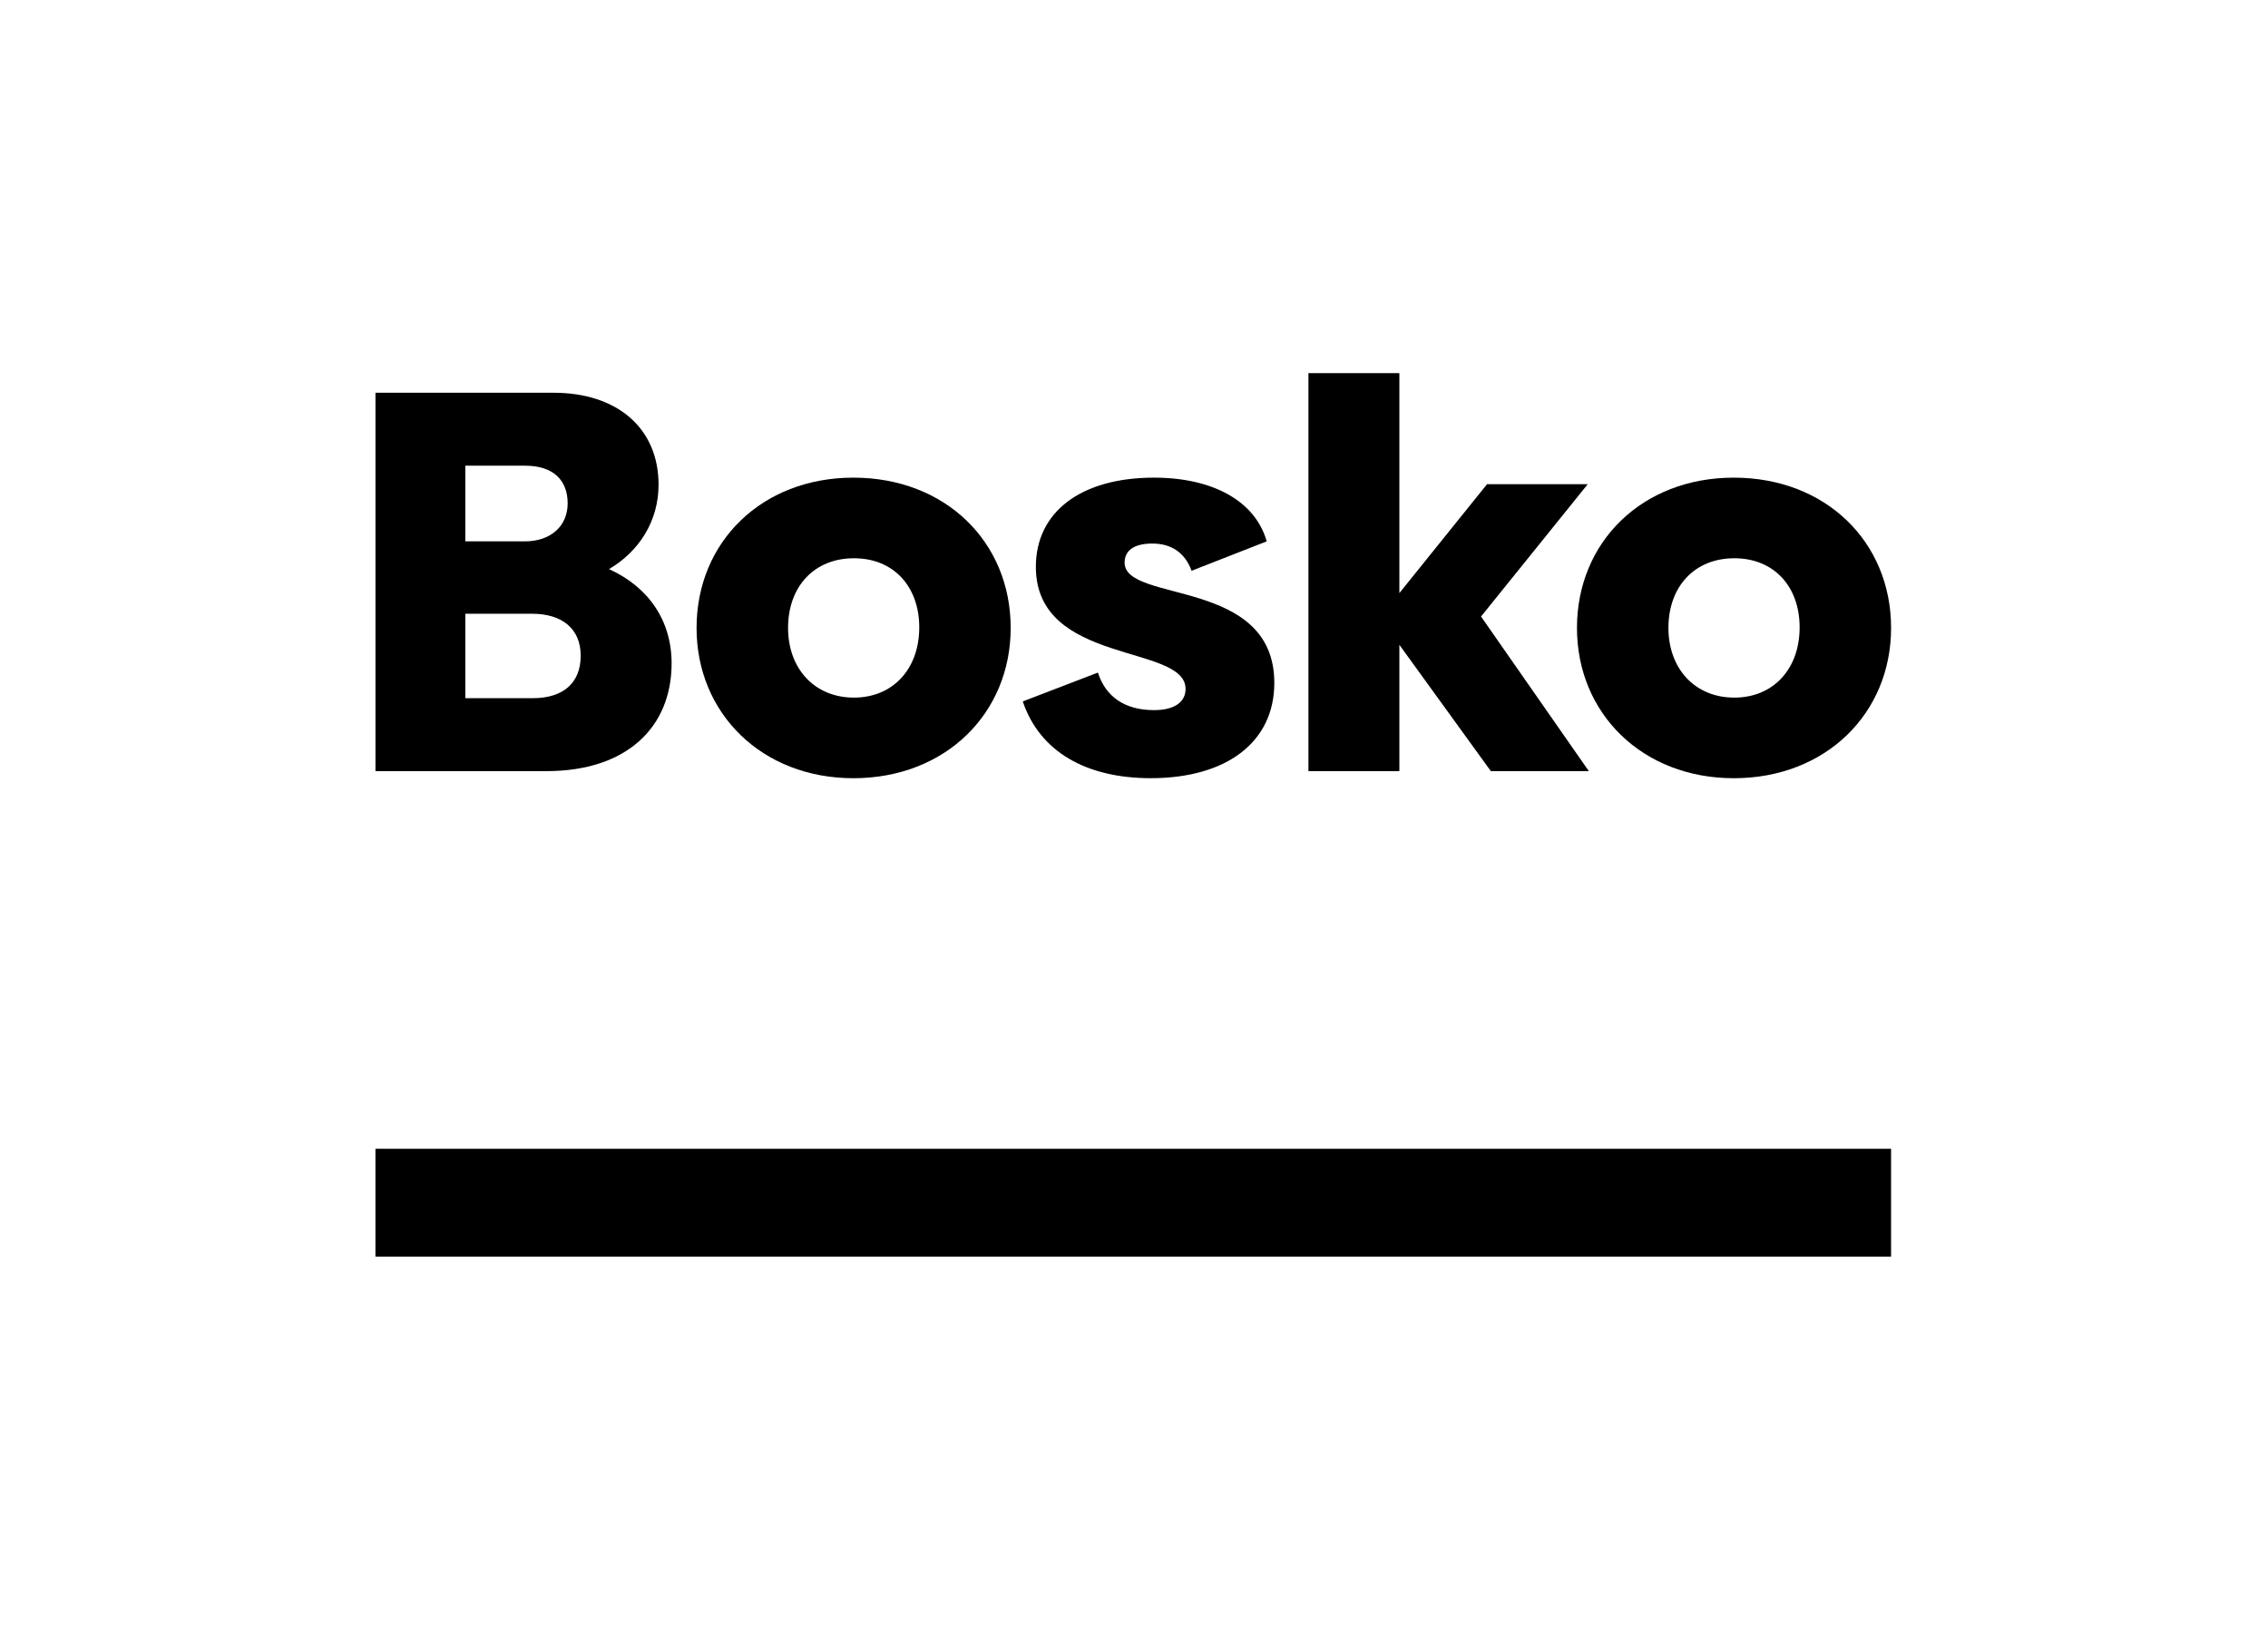 <?xml version="1.0" encoding="utf-8"?>
<!-- Generator: Adobe Illustrator 27.0.1, SVG Export Plug-In . SVG Version: 6.00 Build 0)  -->
<svg version="1.1" id="Layer_1" xmlns="http://www.w3.org/2000/svg" xmlns:xlink="http://www.w3.org/1999/xlink" x="0px" y="0px"
	 viewBox="0 0 643.25 463.49" style="enable-background:new 0 0 643.25 463.49;" xml:space="preserve">
<g>
	<g>
		<path d="M190.48,188.12c0,18.07-12.66,30.57-35.51,30.57h-48.48V111.38h50.49c18.07,0,29.8,10.04,29.8,26.09
			c0,10.19-5.4,18.84-14.05,23.93C184,166.5,190.48,176.07,190.48,188.12z M148.95,132.07h-16.98v21.46h16.83
			c7.41,0,12.2-4.32,12.2-10.81C160.99,136.24,156.98,132.07,148.95,132.07z M164.7,185.95c0-7.72-5.4-11.89-13.74-11.89h-18.99V198
			h19.15C159.75,198,164.7,193.67,164.7,185.95z"/>
		<path d="M197.56,178.08c0-24.4,18.53-42.62,44.47-42.62c26.09,0,44.62,18.22,44.62,42.62c0,24.24-18.53,42.62-44.62,42.62
			C216.09,220.69,197.56,202.32,197.56,178.08z M260.72,177.93c0-11.58-7.26-19.61-18.53-19.61s-18.68,8.03-18.68,19.76
			c0,11.43,7.41,19.76,18.68,19.76C253.3,197.84,260.72,189.66,260.72,177.93z"/>
		<path d="M290.08,198.92l21.31-8.18c2.16,6.79,7.57,10.65,15.9,10.65c5.87,0,8.96-2.32,8.96-6.02c0-12.82-42.46-6.64-42.46-34.59
			c0-15.75,12.97-25.32,33.51-25.32c16.68,0,28.72,6.64,31.96,18.07l-21.31,8.34c-1.85-5.1-5.71-7.72-11.12-7.72
			c-5.25,0-7.87,2.01-7.87,5.4c0,11.58,42.46,4.17,42.46,34.12c0,16.83-13.59,27.02-35.05,27.02
			C307.99,220.69,294.87,213.13,290.08,198.92z"/>
		<path d="M422.83,218.69l-25.94-35.82v35.82h-25.79V105.82h25.79v62.38l24.86-30.88h28.56l-30.26,37.52l30.57,43.85H422.83z"/>
		<path d="M447.26,178.08c0-24.4,18.53-42.62,44.47-42.62c26.09,0,44.62,18.22,44.62,42.62c0,24.24-18.53,42.62-44.62,42.62
			C465.79,220.69,447.26,202.32,447.26,178.08z M510.41,177.93c0-11.58-7.26-19.61-18.53-19.61s-18.68,8.03-18.68,19.76
			c0,11.43,7.41,19.76,18.68,19.76C503,197.84,510.41,189.66,510.41,177.93z"/>
	</g>
	<rect x="306.12" y="126.16" transform="matrix(6.123234e-17 -1 1 6.123234e-17 -19.676 662.511)" width="30.6" height="429.86"/>
</g>
</svg>
